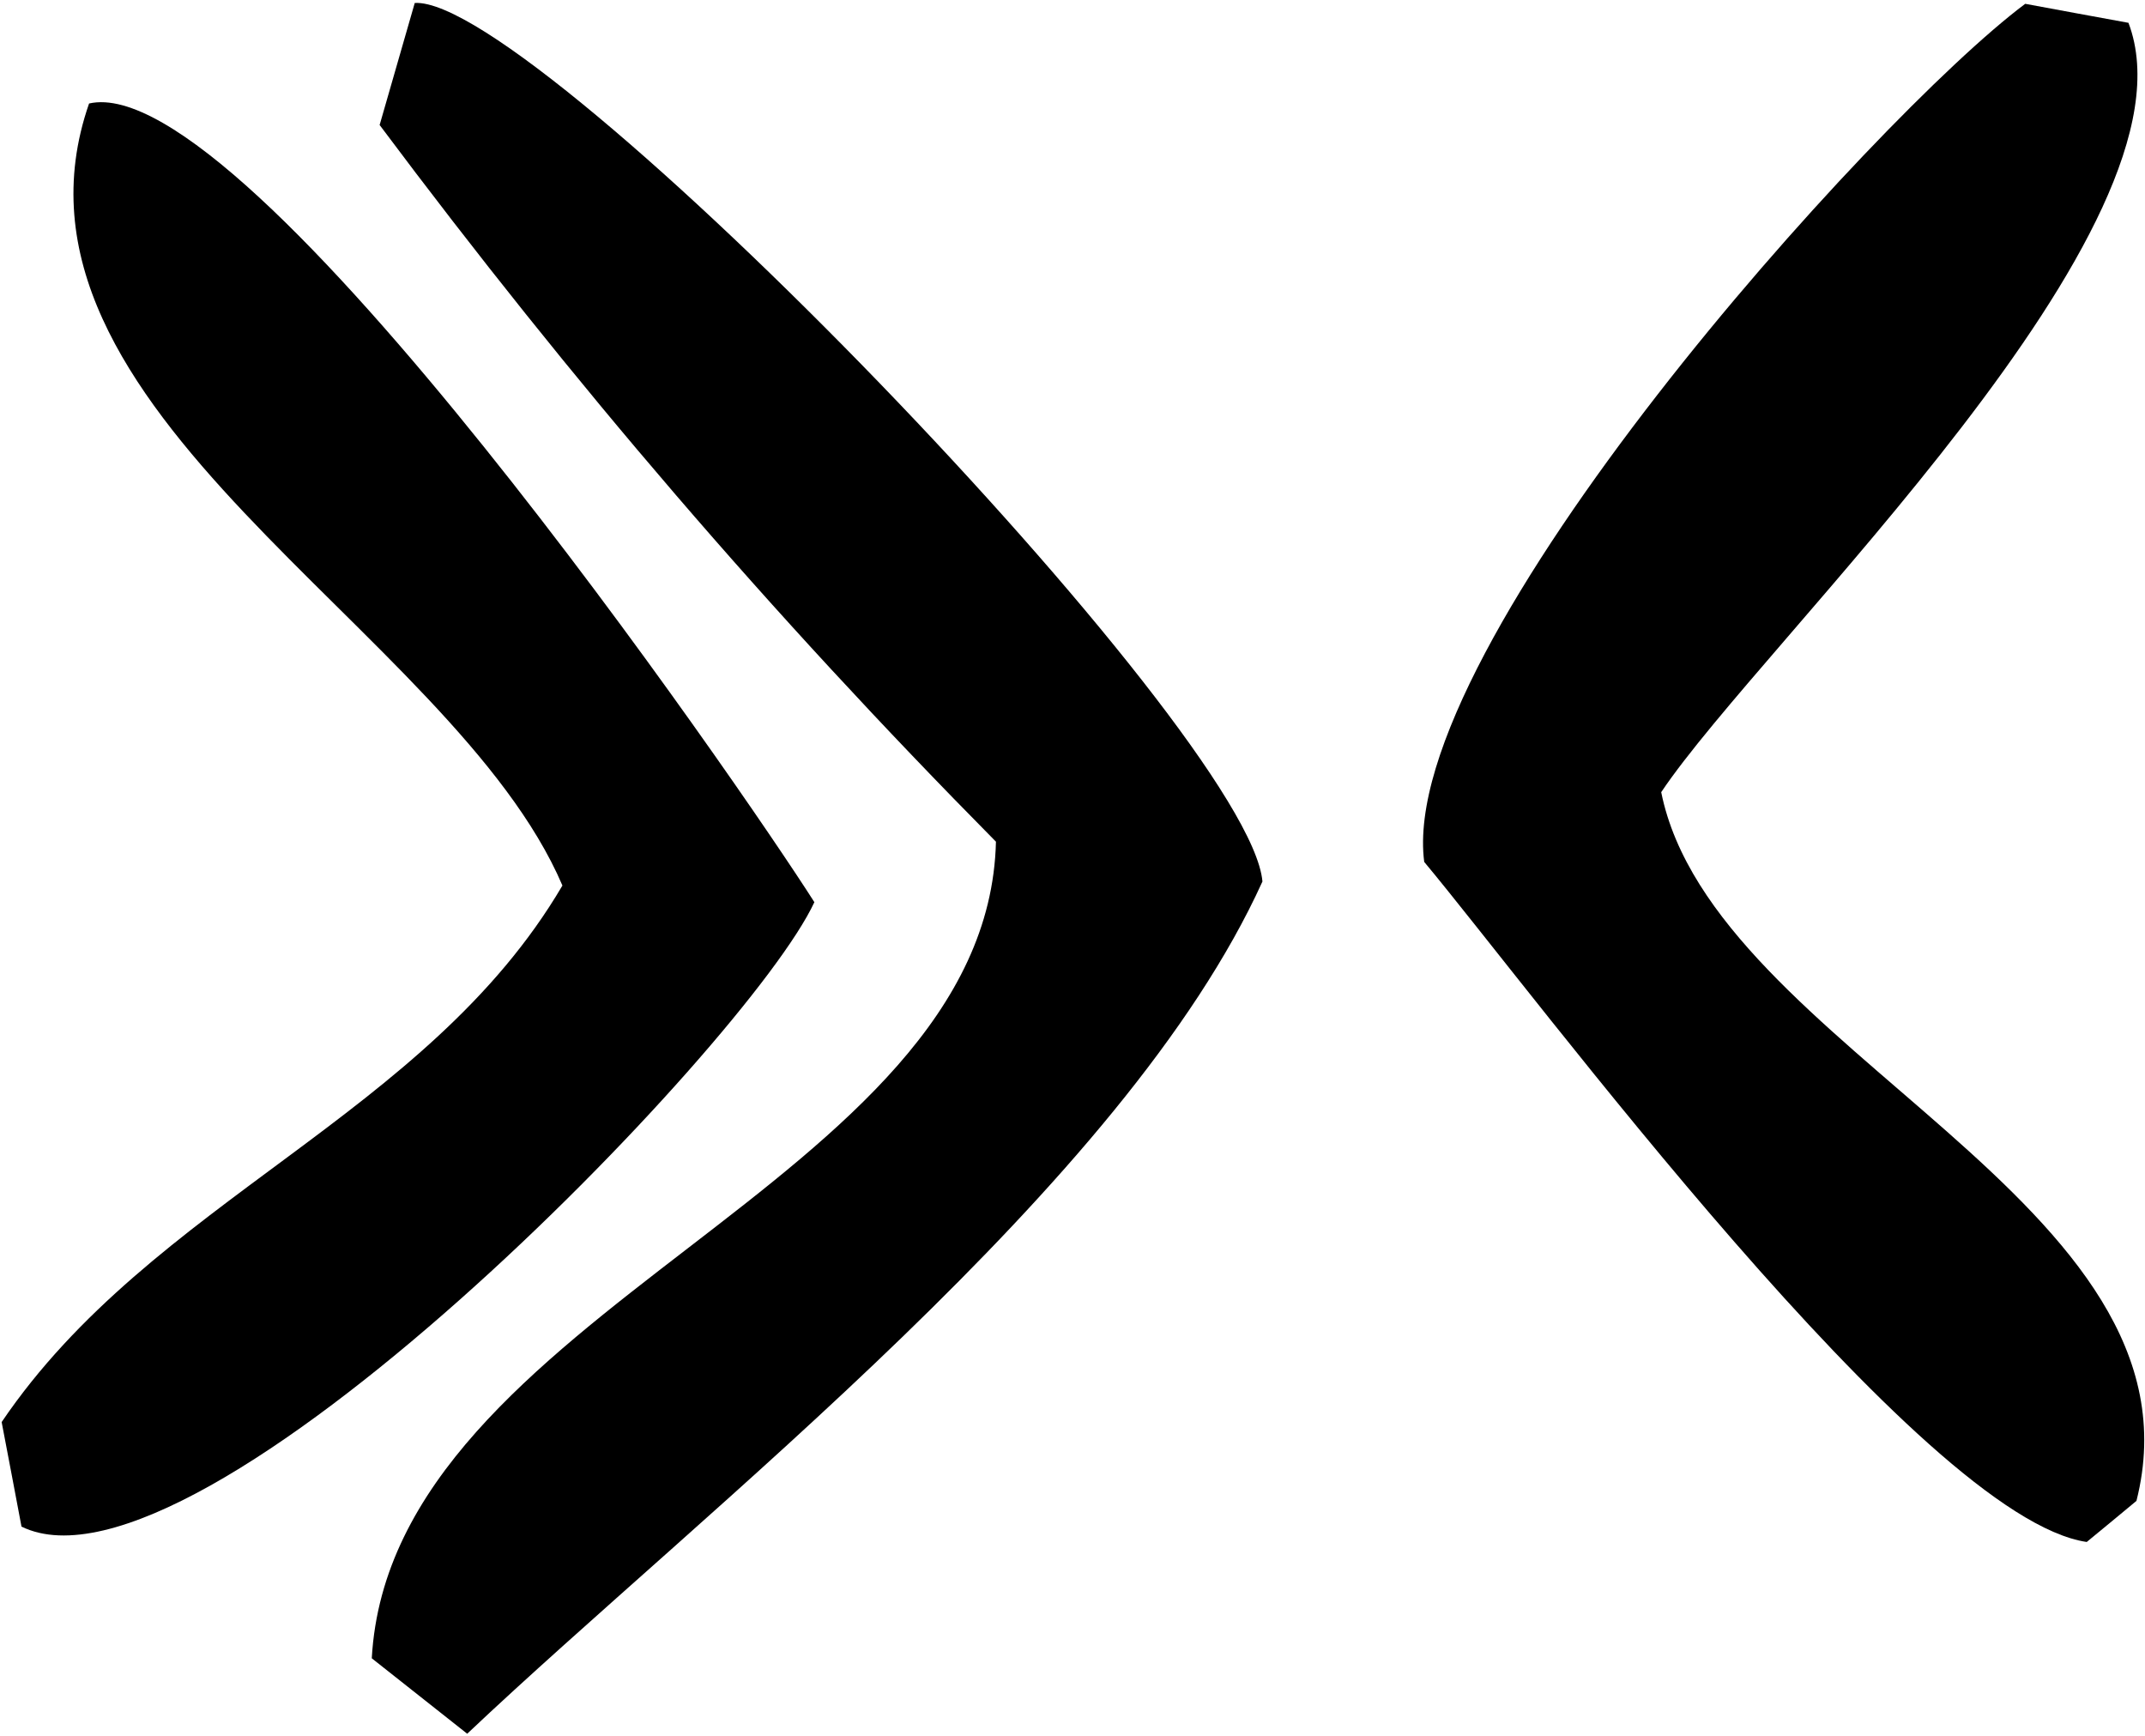 <svg width="645" height="522" viewBox="0 0 645 522" fill="none" xmlns="http://www.w3.org/2000/svg">
<path d="M114.137 37.641C118.634 22.055 121.865 10.777 124.715 0.893C161.645 -1.325 375.814 220.112 379.614 265.033C338.314 356.079 212.321 453.333 140.488 521.253C128.643 511.876 119.394 504.59 111.793 498.571C117.684 393.586 297.013 356.459 299.483 253.058C231.324 184.125 172.351 115.381 114.2 37.641H114.137Z" fill="black"/>
<path d="M640.023 6.849C663.271 67.989 529.93 192.742 499.525 238.169C515.171 315.846 665.171 361.401 642.43 451.243C638.376 454.601 632.295 459.669 627.481 463.598C577.819 456.375 461.328 298.74 428.262 259.141C419.837 194.579 563.376 35.233 608.985 1.146C618.613 2.921 630.142 5.075 639.96 6.849H640.023Z" fill="black"/>
<path d="M6.451 458.909C4.804 450.038 2.586 438.571 0.496 427.547C45.724 360.767 128.389 335.614 169.12 266.237C135.99 188.75 -5.268 123.364 26.784 31.115C74.229 20.281 223.026 236.902 244.88 271.242C224.99 314.072 59.47 484.949 6.451 458.972V458.909Z" fill="black"/>
</svg>
